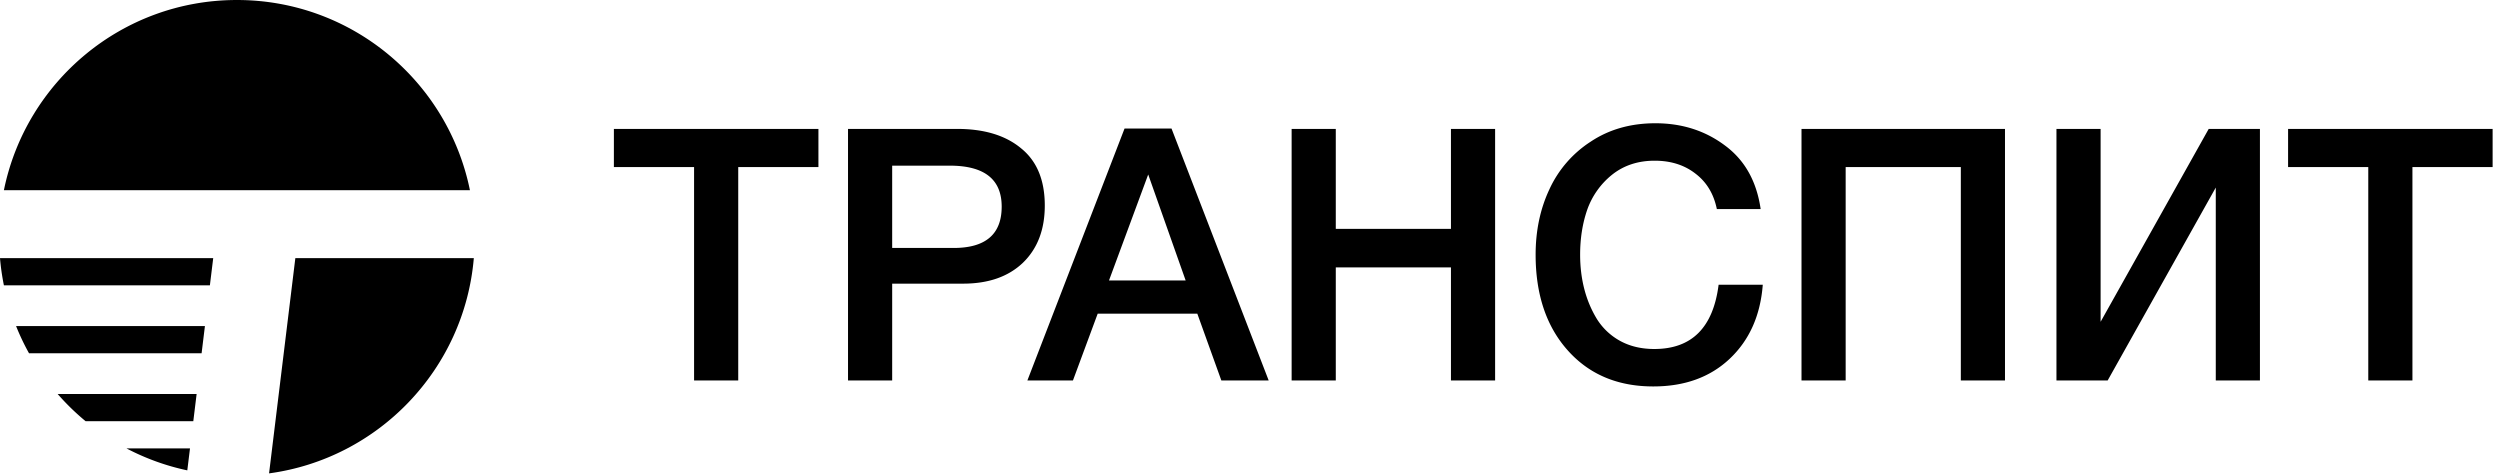<svg width="184" height="35" xmlns="http://www.w3.org/2000/svg"><path fill-rule="evenodd" clip-rule="evenodd" d="M34.873 19H21.737l-1.934 15.841C27.86 33.752 34.179 27.177 34.873 19ZM0 19h15.692l-.244 2H.287A17.49 17.49 0 0 1 0 19Zm1.184 5c.275.69.594 1.357.952 2h12.702l.244-2H1.184ZM6.3 31a17.605 17.605 0 0 1-2.055-2h10.226l-.244 2H6.3Zm3.005 2a17.383 17.383 0 0 0 4.48 1.619L13.984 33H9.305Zm25.282-19H.287C1.908 6.012 8.97 0 17.437 0c8.466 0 15.528 6.012 17.15 14Z"/><path d="M60.236 9.488v2.808h-5.902V28h-3.25V12.296h-5.902V9.488h15.054Zm2.178 0h8.034c1.993 0 3.562.477 4.706 1.43 1.161.936 1.742 2.34 1.742 4.212 0 1.768-.537 3.172-1.612 4.212-1.075 1.023-2.54 1.534-4.394 1.534h-5.226V28h-3.25V9.488Zm3.25 2.704v6.058h4.524c2.357 0 3.536-1.014 3.536-3.042 0-2.01-1.274-3.016-3.822-3.016h-4.238Zm20.56-2.73L93.374 28H89.89l-1.768-4.914H80.79L78.97 28h-3.354l7.15-18.538h3.458Zm1.04 11.18-2.756-7.8-2.886 7.8h5.642ZM110.04 9.488V28h-3.25v-8.32h-8.476V28h-3.25V9.488h3.25v7.358h8.476V9.488h3.25Zm19.7 11.466c-.174 2.27-.988 4.09-2.444 5.46-1.439 1.352-3.311 2.028-5.616 2.028-2.618 0-4.715-.884-6.292-2.652-1.578-1.768-2.366-4.117-2.366-7.046 0-1.768.338-3.371 1.014-4.81a8.287 8.287 0 0 1 3.042-3.51c1.352-.901 2.938-1.352 4.758-1.352 1.958 0 3.666.546 5.122 1.638 1.456 1.075 2.331 2.635 2.626 4.68h-3.224c-.226-1.11-.746-1.976-1.56-2.6-.815-.641-1.82-.962-3.016-.962-1.231 0-2.28.347-3.146 1.04a5.753 5.753 0 0 0-1.82 2.574c-.347 1.005-.52 2.106-.52 3.302 0 .901.104 1.75.312 2.548.208.797.52 1.534.936 2.21a4.647 4.647 0 0 0 1.69 1.586c.728.399 1.568.598 2.522.598 2.756 0 4.333-1.577 4.732-4.732h3.25Zm17.827-11.466V28h-3.25V12.296h-8.476V28h-3.25V9.488h14.976ZM151.355 28V9.488h3.25v14.196l7.956-14.196h3.77V28h-3.25V13.804L155.125 28h-3.77Zm32.102-18.512v2.808h-5.902V28h-3.25V12.296h-5.902V9.488h15.054Z"/></svg>
